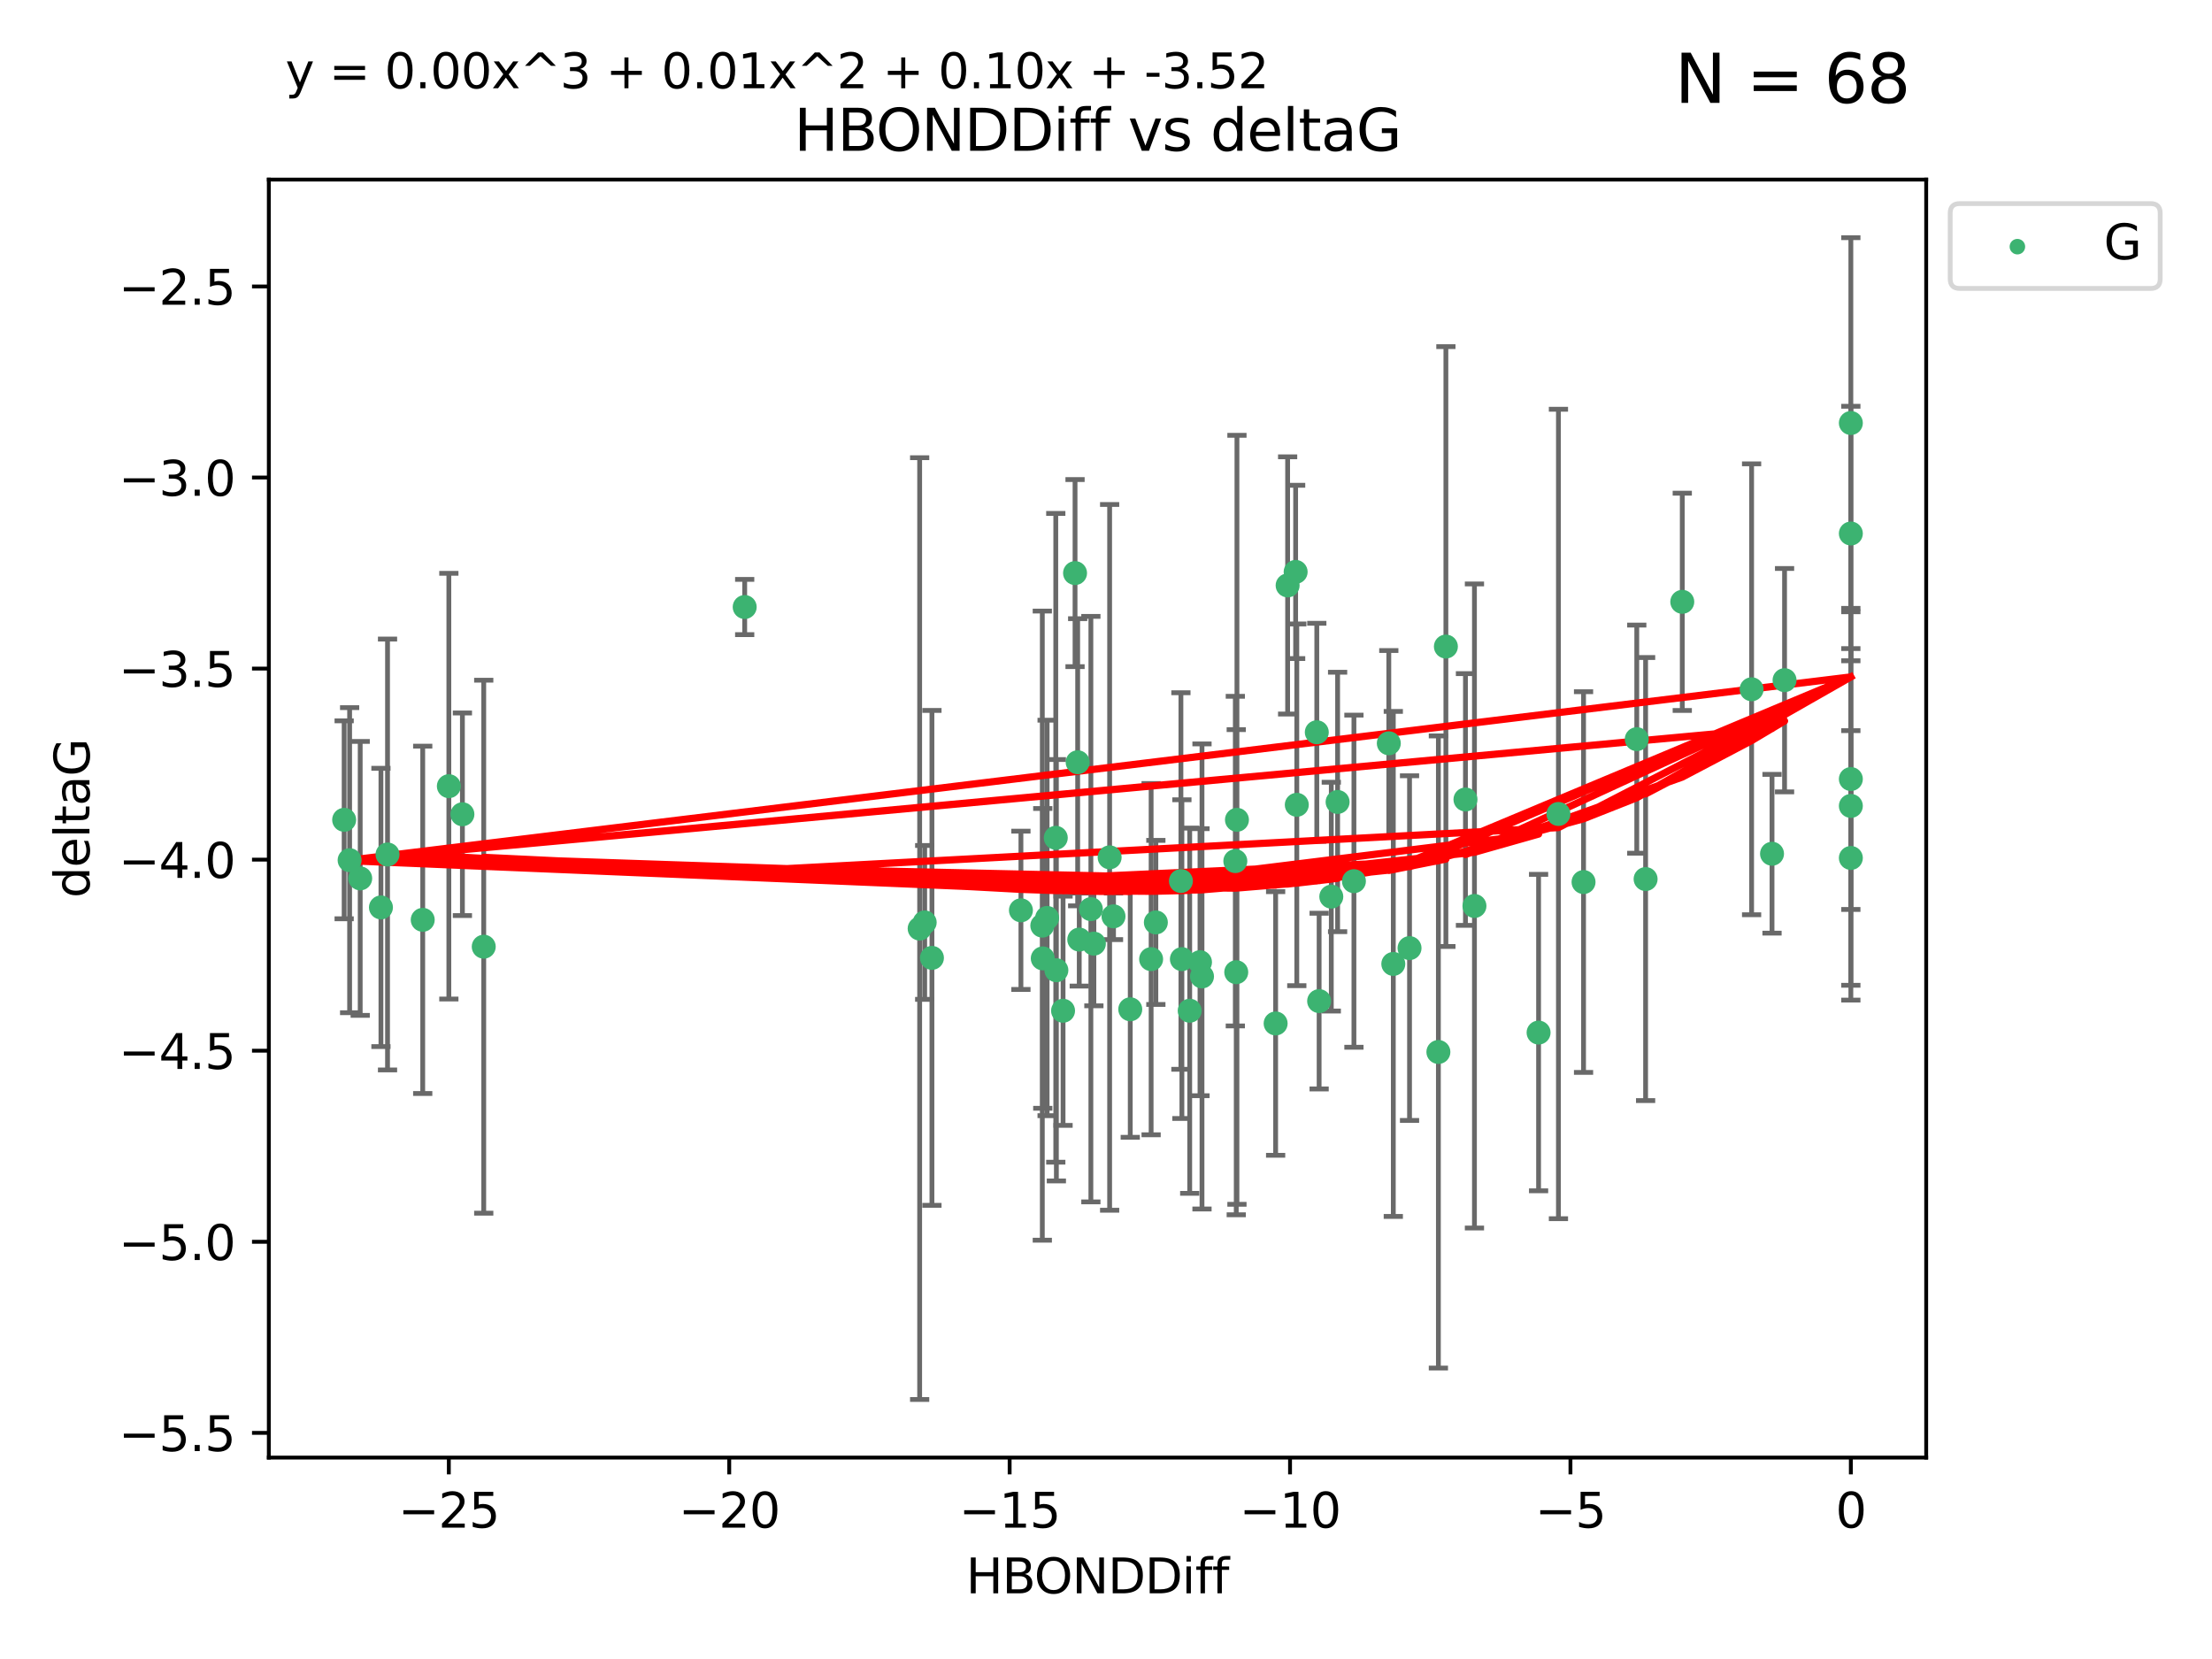 <?xml version="1.0" encoding="utf-8" standalone="no"?>
<!DOCTYPE svg PUBLIC "-//W3C//DTD SVG 1.1//EN"
  "http://www.w3.org/Graphics/SVG/1.1/DTD/svg11.dtd">
<svg xmlns:xlink="http://www.w3.org/1999/xlink" width="460.8pt" height="345.6pt" viewBox="0 0 460.8 345.6" xmlns="http://www.w3.org/2000/svg" version="1.1">
 <defs>
  <style type="text/css">*{stroke-linejoin: round; stroke-linecap: butt}</style>
 </defs>
 <g id="figure_1">
  <g id="patch_1">
   <path d="M 0 345.6 
L 460.8 345.6 
L 460.8 0 
L 0 0 
z
" style="fill: #ffffff"/>
  </g>
  <g id="axes_1">
   <g id="patch_2">
    <path d="M 56 303.64 
L 401.26 303.64 
L 401.26 37.411 
L 56 37.411 
z
" style="fill: #ffffff"/>
   </g>
   <g id="PathCollection_1">
    <defs>
     <path id="m2408b5f83a" d="M 0 1.118 
C 0.297 1.118 0.581 1 0.791 0.791 
C 1 0.581 1.118 0.297 1.118 0 
C 1.118 -0.297 1 -0.581 0.791 -0.791 
C 0.581 -1 0.297 -1.118 0 -1.118 
C -0.297 -1.118 -0.581 -1 -0.791 -0.791 
C -1 -0.581 -1.118 -0.297 -1.118 0 
C -1.118 0.297 -1 0.581 -0.791 0.791 
C -0.581 1 -0.297 1.118 0 1.118 
z
" style="stroke: #3cb371"/>
    </defs>
    <g clip-path="url(#p36ed107c97)">
     <use xlink:href="#m2408b5f83a" x="240.786" y="192.159" style="fill: #3cb371; stroke: #3cb371"/>
     <use xlink:href="#m2408b5f83a" x="247.838" y="210.553" style="fill: #3cb371; stroke: #3cb371"/>
     <use xlink:href="#m2408b5f83a" x="194.14" y="199.545" style="fill: #3cb371; stroke: #3cb371"/>
     <use xlink:href="#m2408b5f83a" x="257.34" y="179.384" style="fill: #3cb371; stroke: #3cb371"/>
     <use xlink:href="#m2408b5f83a" x="79.358" y="189.033" style="fill: #3cb371; stroke: #3cb371"/>
     <use xlink:href="#m2408b5f83a" x="218.132" y="191.223" style="fill: #3cb371; stroke: #3cb371"/>
     <use xlink:href="#m2408b5f83a" x="220.062" y="202.12" style="fill: #3cb371; stroke: #3cb371"/>
     <use xlink:href="#m2408b5f83a" x="192.63" y="192.158" style="fill: #3cb371; stroke: #3cb371"/>
     <use xlink:href="#m2408b5f83a" x="299.643" y="219.147" style="fill: #3cb371; stroke: #3cb371"/>
     <use xlink:href="#m2408b5f83a" x="274.799" y="208.547" style="fill: #3cb371; stroke: #3cb371"/>
     <use xlink:href="#m2408b5f83a" x="75.037" y="182.984" style="fill: #3cb371; stroke: #3cb371"/>
     <use xlink:href="#m2408b5f83a" x="235.453" y="210.252" style="fill: #3cb371; stroke: #3cb371"/>
     <use xlink:href="#m2408b5f83a" x="217.228" y="199.653" style="fill: #3cb371; stroke: #3cb371"/>
     <use xlink:href="#m2408b5f83a" x="265.738" y="213.205" style="fill: #3cb371; stroke: #3cb371"/>
     <use xlink:href="#m2408b5f83a" x="93.504" y="163.774" style="fill: #3cb371; stroke: #3cb371"/>
     <use xlink:href="#m2408b5f83a" x="96.328" y="169.626" style="fill: #3cb371; stroke: #3cb371"/>
     <use xlink:href="#m2408b5f83a" x="191.581" y="193.442" style="fill: #3cb371; stroke: #3cb371"/>
     <use xlink:href="#m2408b5f83a" x="212.677" y="189.633" style="fill: #3cb371; stroke: #3cb371"/>
     <use xlink:href="#m2408b5f83a" x="219.938" y="174.53" style="fill: #3cb371; stroke: #3cb371"/>
     <use xlink:href="#m2408b5f83a" x="239.8" y="199.806" style="fill: #3cb371; stroke: #3cb371"/>
     <use xlink:href="#m2408b5f83a" x="88.061" y="191.616" style="fill: #3cb371; stroke: #3cb371"/>
     <use xlink:href="#m2408b5f83a" x="257.533" y="202.527" style="fill: #3cb371; stroke: #3cb371"/>
     <use xlink:href="#m2408b5f83a" x="270.146" y="167.657" style="fill: #3cb371; stroke: #3cb371"/>
     <use xlink:href="#m2408b5f83a" x="246.21" y="199.802" style="fill: #3cb371; stroke: #3cb371"/>
     <use xlink:href="#m2408b5f83a" x="100.772" y="197.211" style="fill: #3cb371; stroke: #3cb371"/>
     <use xlink:href="#m2408b5f83a" x="246.006" y="183.533" style="fill: #3cb371; stroke: #3cb371"/>
     <use xlink:href="#m2408b5f83a" x="274.313" y="152.542" style="fill: #3cb371; stroke: #3cb371"/>
     <use xlink:href="#m2408b5f83a" x="217.132" y="192.825" style="fill: #3cb371; stroke: #3cb371"/>
     <use xlink:href="#m2408b5f83a" x="231.157" y="178.6" style="fill: #3cb371; stroke: #3cb371"/>
     <use xlink:href="#m2408b5f83a" x="227.876" y="196.578" style="fill: #3cb371; stroke: #3cb371"/>
     <use xlink:href="#m2408b5f83a" x="269.906" y="119.139" style="fill: #3cb371; stroke: #3cb371"/>
     <use xlink:href="#m2408b5f83a" x="277.333" y="186.787" style="fill: #3cb371; stroke: #3cb371"/>
     <use xlink:href="#m2408b5f83a" x="249.983" y="200.442" style="fill: #3cb371; stroke: #3cb371"/>
     <use xlink:href="#m2408b5f83a" x="290.251" y="200.804" style="fill: #3cb371; stroke: #3cb371"/>
     <use xlink:href="#m2408b5f83a" x="224.828" y="195.73" style="fill: #3cb371; stroke: #3cb371"/>
     <use xlink:href="#m2408b5f83a" x="282.048" y="183.566" style="fill: #3cb371; stroke: #3cb371"/>
     <use xlink:href="#m2408b5f83a" x="221.453" y="210.557" style="fill: #3cb371; stroke: #3cb371"/>
     <use xlink:href="#m2408b5f83a" x="278.648" y="167.064" style="fill: #3cb371; stroke: #3cb371"/>
     <use xlink:href="#m2408b5f83a" x="268.237" y="121.955" style="fill: #3cb371; stroke: #3cb371"/>
     <use xlink:href="#m2408b5f83a" x="223.952" y="119.385" style="fill: #3cb371; stroke: #3cb371"/>
     <use xlink:href="#m2408b5f83a" x="227.25" y="189.389" style="fill: #3cb371; stroke: #3cb371"/>
     <use xlink:href="#m2408b5f83a" x="250.398" y="203.412" style="fill: #3cb371; stroke: #3cb371"/>
     <use xlink:href="#m2408b5f83a" x="80.729" y="178.006" style="fill: #3cb371; stroke: #3cb371"/>
     <use xlink:href="#m2408b5f83a" x="231.965" y="190.891" style="fill: #3cb371; stroke: #3cb371"/>
     <use xlink:href="#m2408b5f83a" x="307.155" y="188.732" style="fill: #3cb371; stroke: #3cb371"/>
     <use xlink:href="#m2408b5f83a" x="320.515" y="215.104" style="fill: #3cb371; stroke: #3cb371"/>
     <use xlink:href="#m2408b5f83a" x="224.498" y="158.793" style="fill: #3cb371; stroke: #3cb371"/>
     <use xlink:href="#m2408b5f83a" x="71.694" y="170.784" style="fill: #3cb371; stroke: #3cb371"/>
     <use xlink:href="#m2408b5f83a" x="369.145" y="177.853" style="fill: #3cb371; stroke: #3cb371"/>
     <use xlink:href="#m2408b5f83a" x="72.833" y="179.192" style="fill: #3cb371; stroke: #3cb371"/>
     <use xlink:href="#m2408b5f83a" x="385.566" y="178.73" style="fill: #3cb371; stroke: #3cb371"/>
     <use xlink:href="#m2408b5f83a" x="289.314" y="154.842" style="fill: #3cb371; stroke: #3cb371"/>
     <use xlink:href="#m2408b5f83a" x="301.205" y="134.688" style="fill: #3cb371; stroke: #3cb371"/>
     <use xlink:href="#m2408b5f83a" x="257.679" y="170.782" style="fill: #3cb371; stroke: #3cb371"/>
     <use xlink:href="#m2408b5f83a" x="155.133" y="126.453" style="fill: #3cb371; stroke: #3cb371"/>
     <use xlink:href="#m2408b5f83a" x="324.651" y="169.564" style="fill: #3cb371; stroke: #3cb371"/>
     <use xlink:href="#m2408b5f83a" x="385.566" y="111.141" style="fill: #3cb371; stroke: #3cb371"/>
     <use xlink:href="#m2408b5f83a" x="305.283" y="166.548" style="fill: #3cb371; stroke: #3cb371"/>
     <use xlink:href="#m2408b5f83a" x="350.448" y="125.371" style="fill: #3cb371; stroke: #3cb371"/>
     <use xlink:href="#m2408b5f83a" x="364.891" y="143.588" style="fill: #3cb371; stroke: #3cb371"/>
     <use xlink:href="#m2408b5f83a" x="371.756" y="141.69" style="fill: #3cb371; stroke: #3cb371"/>
     <use xlink:href="#m2408b5f83a" x="342.81" y="183.123" style="fill: #3cb371; stroke: #3cb371"/>
     <use xlink:href="#m2408b5f83a" x="385.566" y="88.122" style="fill: #3cb371; stroke: #3cb371"/>
     <use xlink:href="#m2408b5f83a" x="385.566" y="167.89" style="fill: #3cb371; stroke: #3cb371"/>
     <use xlink:href="#m2408b5f83a" x="293.632" y="197.506" style="fill: #3cb371; stroke: #3cb371"/>
     <use xlink:href="#m2408b5f83a" x="329.882" y="183.749" style="fill: #3cb371; stroke: #3cb371"/>
     <use xlink:href="#m2408b5f83a" x="340.969" y="153.978" style="fill: #3cb371; stroke: #3cb371"/>
     <use xlink:href="#m2408b5f83a" x="385.566" y="162.287" style="fill: #3cb371; stroke: #3cb371"/>
    </g>
   </g>
   <g id="matplotlib.axis_1">
    <g id="xtick_1">
     <g id="line2d_1">
      <defs>
       <path id="m0febeb3b86" d="M 0 0 
L 0 3.5 
" style="stroke: #000000; stroke-width: 0.8"/>
      </defs>
      <g>
       <use xlink:href="#m0febeb3b86" x="93.498" y="303.64" style="stroke: #000000; stroke-width: 0.8"/>
      </g>
     </g>
     <g id="text_1">
      <!-- −25 -->
      <g transform="translate(82.946 318.238)scale(0.1 -0.1)">
       <defs>
        <path id="DejaVuSans-2212" d="M 678 2272 
L 4684 2272 
L 4684 1741 
L 678 1741 
L 678 2272 
z
" transform="scale(0.016)"/>
        <path id="DejaVuSans-32" d="M 1228 531 
L 3431 531 
L 3431 0 
L 469 0 
L 469 531 
Q 828 903 1448 1529 
Q 2069 2156 2228 2338 
Q 2531 2678 2651 2914 
Q 2772 3150 2772 3378 
Q 2772 3750 2511 3984 
Q 2250 4219 1831 4219 
Q 1534 4219 1204 4116 
Q 875 4013 500 3803 
L 500 4441 
Q 881 4594 1212 4672 
Q 1544 4750 1819 4750 
Q 2544 4750 2975 4387 
Q 3406 4025 3406 3419 
Q 3406 3131 3298 2873 
Q 3191 2616 2906 2266 
Q 2828 2175 2409 1742 
Q 1991 1309 1228 531 
z
" transform="scale(0.016)"/>
        <path id="DejaVuSans-35" d="M 691 4666 
L 3169 4666 
L 3169 4134 
L 1269 4134 
L 1269 2991 
Q 1406 3038 1543 3061 
Q 1681 3084 1819 3084 
Q 2600 3084 3056 2656 
Q 3513 2228 3513 1497 
Q 3513 744 3044 326 
Q 2575 -91 1722 -91 
Q 1428 -91 1123 -41 
Q 819 9 494 109 
L 494 744 
Q 775 591 1075 516 
Q 1375 441 1709 441 
Q 2250 441 2565 725 
Q 2881 1009 2881 1497 
Q 2881 1984 2565 2268 
Q 2250 2553 1709 2553 
Q 1456 2553 1204 2497 
Q 953 2441 691 2322 
L 691 4666 
z
" transform="scale(0.016)"/>
       </defs>
       <use xlink:href="#DejaVuSans-2212"/>
       <use xlink:href="#DejaVuSans-32" x="83.789"/>
       <use xlink:href="#DejaVuSans-35" x="147.412"/>
      </g>
     </g>
    </g>
    <g id="xtick_2">
     <g id="line2d_2">
      <g>
       <use xlink:href="#m0febeb3b86" x="151.912" y="303.64" style="stroke: #000000; stroke-width: 0.8"/>
      </g>
     </g>
     <g id="text_2">
      <!-- −20 -->
      <g transform="translate(141.36 318.238)scale(0.1 -0.1)">
       <defs>
        <path id="DejaVuSans-30" d="M 2034 4250 
Q 1547 4250 1301 3770 
Q 1056 3291 1056 2328 
Q 1056 1369 1301 889 
Q 1547 409 2034 409 
Q 2525 409 2770 889 
Q 3016 1369 3016 2328 
Q 3016 3291 2770 3770 
Q 2525 4250 2034 4250 
z
M 2034 4750 
Q 2819 4750 3233 4129 
Q 3647 3509 3647 2328 
Q 3647 1150 3233 529 
Q 2819 -91 2034 -91 
Q 1250 -91 836 529 
Q 422 1150 422 2328 
Q 422 3509 836 4129 
Q 1250 4750 2034 4750 
z
" transform="scale(0.016)"/>
       </defs>
       <use xlink:href="#DejaVuSans-2212"/>
       <use xlink:href="#DejaVuSans-32" x="83.789"/>
       <use xlink:href="#DejaVuSans-30" x="147.412"/>
      </g>
     </g>
    </g>
    <g id="xtick_3">
     <g id="line2d_3">
      <g>
       <use xlink:href="#m0febeb3b86" x="210.326" y="303.64" style="stroke: #000000; stroke-width: 0.8"/>
      </g>
     </g>
     <g id="text_3">
      <!-- −15 -->
      <g transform="translate(199.773 318.238)scale(0.1 -0.1)">
       <defs>
        <path id="DejaVuSans-31" d="M 794 531 
L 1825 531 
L 1825 4091 
L 703 3866 
L 703 4441 
L 1819 4666 
L 2450 4666 
L 2450 531 
L 3481 531 
L 3481 0 
L 794 0 
L 794 531 
z
" transform="scale(0.016)"/>
       </defs>
       <use xlink:href="#DejaVuSans-2212"/>
       <use xlink:href="#DejaVuSans-31" x="83.789"/>
       <use xlink:href="#DejaVuSans-35" x="147.412"/>
      </g>
     </g>
    </g>
    <g id="xtick_4">
     <g id="line2d_4">
      <g>
       <use xlink:href="#m0febeb3b86" x="268.739" y="303.64" style="stroke: #000000; stroke-width: 0.8"/>
      </g>
     </g>
     <g id="text_4">
      <!-- −10 -->
      <g transform="translate(258.187 318.238)scale(0.1 -0.1)">
       <use xlink:href="#DejaVuSans-2212"/>
       <use xlink:href="#DejaVuSans-31" x="83.789"/>
       <use xlink:href="#DejaVuSans-30" x="147.412"/>
      </g>
     </g>
    </g>
    <g id="xtick_5">
     <g id="line2d_5">
      <g>
       <use xlink:href="#m0febeb3b86" x="327.153" y="303.64" style="stroke: #000000; stroke-width: 0.8"/>
      </g>
     </g>
     <g id="text_5">
      <!-- −5 -->
      <g transform="translate(319.782 318.238)scale(0.1 -0.1)">
       <use xlink:href="#DejaVuSans-2212"/>
       <use xlink:href="#DejaVuSans-35" x="83.789"/>
      </g>
     </g>
    </g>
    <g id="xtick_6">
     <g id="line2d_6">
      <g>
       <use xlink:href="#m0febeb3b86" x="385.566" y="303.64" style="stroke: #000000; stroke-width: 0.8"/>
      </g>
     </g>
     <g id="text_6">
      <!-- 0 -->
      <g transform="translate(382.385 318.238)scale(0.1 -0.1)">
       <use xlink:href="#DejaVuSans-30"/>
      </g>
     </g>
    </g>
    <g id="text_7">
     <!-- HBONDDiff -->
     <g transform="translate(201.241 331.917)scale(0.1 -0.1)">
      <defs>
       <path id="DejaVuSans-48" d="M 628 4666 
L 1259 4666 
L 1259 2753 
L 3553 2753 
L 3553 4666 
L 4184 4666 
L 4184 0 
L 3553 0 
L 3553 2222 
L 1259 2222 
L 1259 0 
L 628 0 
L 628 4666 
z
" transform="scale(0.016)"/>
       <path id="DejaVuSans-42" d="M 1259 2228 
L 1259 519 
L 2272 519 
Q 2781 519 3026 730 
Q 3272 941 3272 1375 
Q 3272 1813 3026 2020 
Q 2781 2228 2272 2228 
L 1259 2228 
z
M 1259 4147 
L 1259 2741 
L 2194 2741 
Q 2656 2741 2882 2914 
Q 3109 3088 3109 3444 
Q 3109 3797 2882 3972 
Q 2656 4147 2194 4147 
L 1259 4147 
z
M 628 4666 
L 2241 4666 
Q 2963 4666 3353 4366 
Q 3744 4066 3744 3513 
Q 3744 3084 3544 2831 
Q 3344 2578 2956 2516 
Q 3422 2416 3680 2098 
Q 3938 1781 3938 1306 
Q 3938 681 3513 340 
Q 3088 0 2303 0 
L 628 0 
L 628 4666 
z
" transform="scale(0.016)"/>
       <path id="DejaVuSans-4f" d="M 2522 4238 
Q 1834 4238 1429 3725 
Q 1025 3213 1025 2328 
Q 1025 1447 1429 934 
Q 1834 422 2522 422 
Q 3209 422 3611 934 
Q 4013 1447 4013 2328 
Q 4013 3213 3611 3725 
Q 3209 4238 2522 4238 
z
M 2522 4750 
Q 3503 4750 4090 4092 
Q 4678 3434 4678 2328 
Q 4678 1225 4090 567 
Q 3503 -91 2522 -91 
Q 1538 -91 948 565 
Q 359 1222 359 2328 
Q 359 3434 948 4092 
Q 1538 4750 2522 4750 
z
" transform="scale(0.016)"/>
       <path id="DejaVuSans-4e" d="M 628 4666 
L 1478 4666 
L 3547 763 
L 3547 4666 
L 4159 4666 
L 4159 0 
L 3309 0 
L 1241 3903 
L 1241 0 
L 628 0 
L 628 4666 
z
" transform="scale(0.016)"/>
       <path id="DejaVuSans-44" d="M 1259 4147 
L 1259 519 
L 2022 519 
Q 2988 519 3436 956 
Q 3884 1394 3884 2338 
Q 3884 3275 3436 3711 
Q 2988 4147 2022 4147 
L 1259 4147 
z
M 628 4666 
L 1925 4666 
Q 3281 4666 3915 4102 
Q 4550 3538 4550 2338 
Q 4550 1131 3912 565 
Q 3275 0 1925 0 
L 628 0 
L 628 4666 
z
" transform="scale(0.016)"/>
       <path id="DejaVuSans-69" d="M 603 3500 
L 1178 3500 
L 1178 0 
L 603 0 
L 603 3500 
z
M 603 4863 
L 1178 4863 
L 1178 4134 
L 603 4134 
L 603 4863 
z
" transform="scale(0.016)"/>
       <path id="DejaVuSans-66" d="M 2375 4863 
L 2375 4384 
L 1825 4384 
Q 1516 4384 1395 4259 
Q 1275 4134 1275 3809 
L 1275 3500 
L 2222 3500 
L 2222 3053 
L 1275 3053 
L 1275 0 
L 697 0 
L 697 3053 
L 147 3053 
L 147 3500 
L 697 3500 
L 697 3744 
Q 697 4328 969 4595 
Q 1241 4863 1831 4863 
L 2375 4863 
z
" transform="scale(0.016)"/>
      </defs>
      <use xlink:href="#DejaVuSans-48"/>
      <use xlink:href="#DejaVuSans-42" x="75.195"/>
      <use xlink:href="#DejaVuSans-4f" x="142.049"/>
      <use xlink:href="#DejaVuSans-4e" x="220.76"/>
      <use xlink:href="#DejaVuSans-44" x="295.564"/>
      <use xlink:href="#DejaVuSans-44" x="372.566"/>
      <use xlink:href="#DejaVuSans-69" x="449.568"/>
      <use xlink:href="#DejaVuSans-66" x="477.352"/>
      <use xlink:href="#DejaVuSans-66" x="512.557"/>
     </g>
    </g>
   </g>
   <g id="matplotlib.axis_2">
    <g id="ytick_1">
     <g id="line2d_7">
      <defs>
       <path id="m094703d8c9" d="M 0 0 
L -3.5 0 
" style="stroke: #000000; stroke-width: 0.8"/>
      </defs>
      <g>
       <use xlink:href="#m094703d8c9" x="56" y="298.489" style="stroke: #000000; stroke-width: 0.8"/>
      </g>
     </g>
     <g id="text_8">
      <!-- −5.5 -->
      <g transform="translate(24.717 302.288)scale(0.1 -0.1)">
       <defs>
        <path id="DejaVuSans-2e" d="M 684 794 
L 1344 794 
L 1344 0 
L 684 0 
L 684 794 
z
" transform="scale(0.016)"/>
       </defs>
       <use xlink:href="#DejaVuSans-2212"/>
       <use xlink:href="#DejaVuSans-35" x="83.789"/>
       <use xlink:href="#DejaVuSans-2e" x="147.412"/>
       <use xlink:href="#DejaVuSans-35" x="179.199"/>
      </g>
     </g>
    </g>
    <g id="ytick_2">
     <g id="line2d_8">
      <g>
       <use xlink:href="#m094703d8c9" x="56" y="258.687" style="stroke: #000000; stroke-width: 0.8"/>
      </g>
     </g>
     <g id="text_9">
      <!-- −5.0 -->
      <g transform="translate(24.717 262.486)scale(0.1 -0.1)">
       <use xlink:href="#DejaVuSans-2212"/>
       <use xlink:href="#DejaVuSans-35" x="83.789"/>
       <use xlink:href="#DejaVuSans-2e" x="147.412"/>
       <use xlink:href="#DejaVuSans-30" x="179.199"/>
      </g>
     </g>
    </g>
    <g id="ytick_3">
     <g id="line2d_9">
      <g>
       <use xlink:href="#m094703d8c9" x="56" y="218.885" style="stroke: #000000; stroke-width: 0.8"/>
      </g>
     </g>
     <g id="text_10">
      <!-- −4.5 -->
      <g transform="translate(24.717 222.684)scale(0.1 -0.1)">
       <defs>
        <path id="DejaVuSans-34" d="M 2419 4116 
L 825 1625 
L 2419 1625 
L 2419 4116 
z
M 2253 4666 
L 3047 4666 
L 3047 1625 
L 3713 1625 
L 3713 1100 
L 3047 1100 
L 3047 0 
L 2419 0 
L 2419 1100 
L 313 1100 
L 313 1709 
L 2253 4666 
z
" transform="scale(0.016)"/>
       </defs>
       <use xlink:href="#DejaVuSans-2212"/>
       <use xlink:href="#DejaVuSans-34" x="83.789"/>
       <use xlink:href="#DejaVuSans-2e" x="147.412"/>
       <use xlink:href="#DejaVuSans-35" x="179.199"/>
      </g>
     </g>
    </g>
    <g id="ytick_4">
     <g id="line2d_10">
      <g>
       <use xlink:href="#m094703d8c9" x="56" y="179.083" style="stroke: #000000; stroke-width: 0.8"/>
      </g>
     </g>
     <g id="text_11">
      <!-- −4.0 -->
      <g transform="translate(24.717 182.882)scale(0.1 -0.1)">
       <use xlink:href="#DejaVuSans-2212"/>
       <use xlink:href="#DejaVuSans-34" x="83.789"/>
       <use xlink:href="#DejaVuSans-2e" x="147.412"/>
       <use xlink:href="#DejaVuSans-30" x="179.199"/>
      </g>
     </g>
    </g>
    <g id="ytick_5">
     <g id="line2d_11">
      <g>
       <use xlink:href="#m094703d8c9" x="56" y="139.281" style="stroke: #000000; stroke-width: 0.8"/>
      </g>
     </g>
     <g id="text_12">
      <!-- −3.5 -->
      <g transform="translate(24.717 143.08)scale(0.1 -0.1)">
       <defs>
        <path id="DejaVuSans-33" d="M 2597 2516 
Q 3050 2419 3304 2112 
Q 3559 1806 3559 1356 
Q 3559 666 3084 287 
Q 2609 -91 1734 -91 
Q 1441 -91 1130 -33 
Q 819 25 488 141 
L 488 750 
Q 750 597 1062 519 
Q 1375 441 1716 441 
Q 2309 441 2620 675 
Q 2931 909 2931 1356 
Q 2931 1769 2642 2001 
Q 2353 2234 1838 2234 
L 1294 2234 
L 1294 2753 
L 1863 2753 
Q 2328 2753 2575 2939 
Q 2822 3125 2822 3475 
Q 2822 3834 2567 4026 
Q 2313 4219 1838 4219 
Q 1578 4219 1281 4162 
Q 984 4106 628 3988 
L 628 4550 
Q 988 4650 1302 4700 
Q 1616 4750 1894 4750 
Q 2613 4750 3031 4423 
Q 3450 4097 3450 3541 
Q 3450 3153 3228 2886 
Q 3006 2619 2597 2516 
z
" transform="scale(0.016)"/>
       </defs>
       <use xlink:href="#DejaVuSans-2212"/>
       <use xlink:href="#DejaVuSans-33" x="83.789"/>
       <use xlink:href="#DejaVuSans-2e" x="147.412"/>
       <use xlink:href="#DejaVuSans-35" x="179.199"/>
      </g>
     </g>
    </g>
    <g id="ytick_6">
     <g id="line2d_12">
      <g>
       <use xlink:href="#m094703d8c9" x="56" y="99.479" style="stroke: #000000; stroke-width: 0.8"/>
      </g>
     </g>
     <g id="text_13">
      <!-- −3.0 -->
      <g transform="translate(24.717 103.278)scale(0.1 -0.1)">
       <use xlink:href="#DejaVuSans-2212"/>
       <use xlink:href="#DejaVuSans-33" x="83.789"/>
       <use xlink:href="#DejaVuSans-2e" x="147.412"/>
       <use xlink:href="#DejaVuSans-30" x="179.199"/>
      </g>
     </g>
    </g>
    <g id="ytick_7">
     <g id="line2d_13">
      <g>
       <use xlink:href="#m094703d8c9" x="56" y="59.677" style="stroke: #000000; stroke-width: 0.8"/>
      </g>
     </g>
     <g id="text_14">
      <!-- −2.5 -->
      <g transform="translate(24.717 63.476)scale(0.1 -0.1)">
       <use xlink:href="#DejaVuSans-2212"/>
       <use xlink:href="#DejaVuSans-32" x="83.789"/>
       <use xlink:href="#DejaVuSans-2e" x="147.412"/>
       <use xlink:href="#DejaVuSans-35" x="179.199"/>
      </g>
     </g>
    </g>
    <g id="text_15">
     <!-- deltaG -->
     <g transform="translate(18.637 187.064)rotate(-90)scale(0.1 -0.1)">
      <defs>
       <path id="DejaVuSans-64" d="M 2906 2969 
L 2906 4863 
L 3481 4863 
L 3481 0 
L 2906 0 
L 2906 525 
Q 2725 213 2448 61 
Q 2172 -91 1784 -91 
Q 1150 -91 751 415 
Q 353 922 353 1747 
Q 353 2572 751 3078 
Q 1150 3584 1784 3584 
Q 2172 3584 2448 3432 
Q 2725 3281 2906 2969 
z
M 947 1747 
Q 947 1113 1208 752 
Q 1469 391 1925 391 
Q 2381 391 2643 752 
Q 2906 1113 2906 1747 
Q 2906 2381 2643 2742 
Q 2381 3103 1925 3103 
Q 1469 3103 1208 2742 
Q 947 2381 947 1747 
z
" transform="scale(0.016)"/>
       <path id="DejaVuSans-65" d="M 3597 1894 
L 3597 1613 
L 953 1613 
Q 991 1019 1311 708 
Q 1631 397 2203 397 
Q 2534 397 2845 478 
Q 3156 559 3463 722 
L 3463 178 
Q 3153 47 2828 -22 
Q 2503 -91 2169 -91 
Q 1331 -91 842 396 
Q 353 884 353 1716 
Q 353 2575 817 3079 
Q 1281 3584 2069 3584 
Q 2775 3584 3186 3129 
Q 3597 2675 3597 1894 
z
M 3022 2063 
Q 3016 2534 2758 2815 
Q 2500 3097 2075 3097 
Q 1594 3097 1305 2825 
Q 1016 2553 972 2059 
L 3022 2063 
z
" transform="scale(0.016)"/>
       <path id="DejaVuSans-6c" d="M 603 4863 
L 1178 4863 
L 1178 0 
L 603 0 
L 603 4863 
z
" transform="scale(0.016)"/>
       <path id="DejaVuSans-74" d="M 1172 4494 
L 1172 3500 
L 2356 3500 
L 2356 3053 
L 1172 3053 
L 1172 1153 
Q 1172 725 1289 603 
Q 1406 481 1766 481 
L 2356 481 
L 2356 0 
L 1766 0 
Q 1100 0 847 248 
Q 594 497 594 1153 
L 594 3053 
L 172 3053 
L 172 3500 
L 594 3500 
L 594 4494 
L 1172 4494 
z
" transform="scale(0.016)"/>
       <path id="DejaVuSans-61" d="M 2194 1759 
Q 1497 1759 1228 1600 
Q 959 1441 959 1056 
Q 959 750 1161 570 
Q 1363 391 1709 391 
Q 2188 391 2477 730 
Q 2766 1069 2766 1631 
L 2766 1759 
L 2194 1759 
z
M 3341 1997 
L 3341 0 
L 2766 0 
L 2766 531 
Q 2569 213 2275 61 
Q 1981 -91 1556 -91 
Q 1019 -91 701 211 
Q 384 513 384 1019 
Q 384 1609 779 1909 
Q 1175 2209 1959 2209 
L 2766 2209 
L 2766 2266 
Q 2766 2663 2505 2880 
Q 2244 3097 1772 3097 
Q 1472 3097 1187 3025 
Q 903 2953 641 2809 
L 641 3341 
Q 956 3463 1253 3523 
Q 1550 3584 1831 3584 
Q 2591 3584 2966 3190 
Q 3341 2797 3341 1997 
z
" transform="scale(0.016)"/>
       <path id="DejaVuSans-47" d="M 3809 666 
L 3809 1919 
L 2778 1919 
L 2778 2438 
L 4434 2438 
L 4434 434 
Q 4069 175 3628 42 
Q 3188 -91 2688 -91 
Q 1594 -91 976 548 
Q 359 1188 359 2328 
Q 359 3472 976 4111 
Q 1594 4750 2688 4750 
Q 3144 4750 3555 4637 
Q 3966 4525 4313 4306 
L 4313 3634 
Q 3963 3931 3569 4081 
Q 3175 4231 2741 4231 
Q 1884 4231 1454 3753 
Q 1025 3275 1025 2328 
Q 1025 1384 1454 906 
Q 1884 428 2741 428 
Q 3075 428 3337 486 
Q 3600 544 3809 666 
z
" transform="scale(0.016)"/>
      </defs>
      <use xlink:href="#DejaVuSans-64"/>
      <use xlink:href="#DejaVuSans-65" x="63.477"/>
      <use xlink:href="#DejaVuSans-6c" x="125"/>
      <use xlink:href="#DejaVuSans-74" x="152.783"/>
      <use xlink:href="#DejaVuSans-61" x="191.992"/>
      <use xlink:href="#DejaVuSans-47" x="253.271"/>
     </g>
    </g>
   </g>
   <g id="LineCollection_1">
    <path d="M 240.786 209.249 
L 240.786 175.069 
" clip-path="url(#p36ed107c97)" style="fill: none; stroke: #696969"/>
    <path d="M 247.838 248.595 
L 247.838 172.51 
" clip-path="url(#p36ed107c97)" style="fill: none; stroke: #696969"/>
    <path d="M 194.14 251.094 
L 194.14 147.995 
" clip-path="url(#p36ed107c97)" style="fill: none; stroke: #696969"/>
    <path d="M 257.34 213.716 
L 257.34 145.052 
" clip-path="url(#p36ed107c97)" style="fill: none; stroke: #696969"/>
    <path d="M 79.358 218.016 
L 79.358 160.05 
" clip-path="url(#p36ed107c97)" style="fill: none; stroke: #696969"/>
    <path d="M 218.132 232.414 
L 218.132 150.032 
" clip-path="url(#p36ed107c97)" style="fill: none; stroke: #696969"/>
    <path d="M 220.062 246.015 
L 220.062 158.225 
" clip-path="url(#p36ed107c97)" style="fill: none; stroke: #696969"/>
    <path d="M 192.63 208.183 
L 192.63 176.133 
" clip-path="url(#p36ed107c97)" style="fill: none; stroke: #696969"/>
    <path d="M 299.643 284.99 
L 299.643 153.304 
" clip-path="url(#p36ed107c97)" style="fill: none; stroke: #696969"/>
    <path d="M 274.799 226.85 
L 274.799 190.244 
" clip-path="url(#p36ed107c97)" style="fill: none; stroke: #696969"/>
    <path d="M 75.037 211.516 
L 75.037 154.453 
" clip-path="url(#p36ed107c97)" style="fill: none; stroke: #696969"/>
    <path d="M 235.453 236.921 
L 235.453 183.583 
" clip-path="url(#p36ed107c97)" style="fill: none; stroke: #696969"/>
    <path d="M 217.228 230.877 
L 217.228 168.429 
" clip-path="url(#p36ed107c97)" style="fill: none; stroke: #696969"/>
    <path d="M 265.738 240.666 
L 265.738 185.744 
" clip-path="url(#p36ed107c97)" style="fill: none; stroke: #696969"/>
    <path d="M 93.504 208.112 
L 93.504 119.436 
" clip-path="url(#p36ed107c97)" style="fill: none; stroke: #696969"/>
    <path d="M 96.328 190.729 
L 96.328 148.523 
" clip-path="url(#p36ed107c97)" style="fill: none; stroke: #696969"/>
    <path d="M 191.581 291.539 
L 191.581 95.345 
" clip-path="url(#p36ed107c97)" style="fill: none; stroke: #696969"/>
    <path d="M 212.677 206.121 
L 212.677 173.144 
" clip-path="url(#p36ed107c97)" style="fill: none; stroke: #696969"/>
    <path d="M 219.938 242.103 
L 219.938 106.957 
" clip-path="url(#p36ed107c97)" style="fill: none; stroke: #696969"/>
    <path d="M 239.8 236.395 
L 239.8 163.218 
" clip-path="url(#p36ed107c97)" style="fill: none; stroke: #696969"/>
    <path d="M 88.061 227.795 
L 88.061 155.437 
" clip-path="url(#p36ed107c97)" style="fill: none; stroke: #696969"/>
    <path d="M 257.533 253.058 
L 257.533 151.995 
" clip-path="url(#p36ed107c97)" style="fill: none; stroke: #696969"/>
    <path d="M 270.146 205.331 
L 270.146 129.983 
" clip-path="url(#p36ed107c97)" style="fill: none; stroke: #696969"/>
    <path d="M 246.21 233.001 
L 246.21 166.604 
" clip-path="url(#p36ed107c97)" style="fill: none; stroke: #696969"/>
    <path d="M 100.772 252.726 
L 100.772 141.697 
" clip-path="url(#p36ed107c97)" style="fill: none; stroke: #696969"/>
    <path d="M 246.006 222.754 
L 246.006 144.312 
" clip-path="url(#p36ed107c97)" style="fill: none; stroke: #696969"/>
    <path d="M 274.313 175.243 
L 274.313 129.84 
" clip-path="url(#p36ed107c97)" style="fill: none; stroke: #696969"/>
    <path d="M 217.132 258.354 
L 217.132 127.297 
" clip-path="url(#p36ed107c97)" style="fill: none; stroke: #696969"/>
    <path d="M 231.157 252.111 
L 231.157 105.089 
" clip-path="url(#p36ed107c97)" style="fill: none; stroke: #696969"/>
    <path d="M 227.876 209.525 
L 227.876 183.632 
" clip-path="url(#p36ed107c97)" style="fill: none; stroke: #696969"/>
    <path d="M 269.906 137.186 
L 269.906 101.093 
" clip-path="url(#p36ed107c97)" style="fill: none; stroke: #696969"/>
    <path d="M 277.333 210.618 
L 277.333 162.957 
" clip-path="url(#p36ed107c97)" style="fill: none; stroke: #696969"/>
    <path d="M 249.983 228.257 
L 249.983 172.628 
" clip-path="url(#p36ed107c97)" style="fill: none; stroke: #696969"/>
    <path d="M 290.251 253.405 
L 290.251 148.203 
" clip-path="url(#p36ed107c97)" style="fill: none; stroke: #696969"/>
    <path d="M 224.828 205.42 
L 224.828 186.04 
" clip-path="url(#p36ed107c97)" style="fill: none; stroke: #696969"/>
    <path d="M 282.048 218.163 
L 282.048 148.97 
" clip-path="url(#p36ed107c97)" style="fill: none; stroke: #696969"/>
    <path d="M 221.453 234.433 
L 221.453 186.681 
" clip-path="url(#p36ed107c97)" style="fill: none; stroke: #696969"/>
    <path d="M 278.648 194.086 
L 278.648 140.042 
" clip-path="url(#p36ed107c97)" style="fill: none; stroke: #696969"/>
    <path d="M 268.237 148.747 
L 268.237 95.163 
" clip-path="url(#p36ed107c97)" style="fill: none; stroke: #696969"/>
    <path d="M 223.952 138.87 
L 223.952 99.9 
" clip-path="url(#p36ed107c97)" style="fill: none; stroke: #696969"/>
    <path d="M 227.25 250.373 
L 227.25 128.405 
" clip-path="url(#p36ed107c97)" style="fill: none; stroke: #696969"/>
    <path d="M 250.398 251.854 
L 250.398 154.969 
" clip-path="url(#p36ed107c97)" style="fill: none; stroke: #696969"/>
    <path d="M 80.729 222.886 
L 80.729 133.127 
" clip-path="url(#p36ed107c97)" style="fill: none; stroke: #696969"/>
    <path d="M 231.965 195.734 
L 231.965 186.049 
" clip-path="url(#p36ed107c97)" style="fill: none; stroke: #696969"/>
    <path d="M 307.155 255.82 
L 307.155 121.644 
" clip-path="url(#p36ed107c97)" style="fill: none; stroke: #696969"/>
    <path d="M 320.515 248.065 
L 320.515 182.144 
" clip-path="url(#p36ed107c97)" style="fill: none; stroke: #696969"/>
    <path d="M 224.498 188.702 
L 224.498 128.884 
" clip-path="url(#p36ed107c97)" style="fill: none; stroke: #696969"/>
    <path d="M 71.694 191.4 
L 71.694 150.168 
" clip-path="url(#p36ed107c97)" style="fill: none; stroke: #696969"/>
    <path d="M 369.145 194.387 
L 369.145 161.318 
" clip-path="url(#p36ed107c97)" style="fill: none; stroke: #696969"/>
    <path d="M 72.833 210.969 
L 72.833 147.416 
" clip-path="url(#p36ed107c97)" style="fill: none; stroke: #696969"/>
    <path d="M 385.566 205.254 
L 385.566 152.207 
" clip-path="url(#p36ed107c97)" style="fill: none; stroke: #696969"/>
    <path d="M 289.314 174.162 
L 289.314 135.521 
" clip-path="url(#p36ed107c97)" style="fill: none; stroke: #696969"/>
    <path d="M 301.205 197.163 
L 301.205 72.213 
" clip-path="url(#p36ed107c97)" style="fill: none; stroke: #696969"/>
    <path d="M 257.679 250.879 
L 257.679 90.684 
" clip-path="url(#p36ed107c97)" style="fill: none; stroke: #696969"/>
    <path d="M 155.133 132.205 
L 155.133 120.7 
" clip-path="url(#p36ed107c97)" style="fill: none; stroke: #696969"/>
    <path d="M 324.651 253.876 
L 324.651 85.252 
" clip-path="url(#p36ed107c97)" style="fill: none; stroke: #696969"/>
    <path d="M 385.566 137.651 
L 385.566 84.632 
" clip-path="url(#p36ed107c97)" style="fill: none; stroke: #696969"/>
    <path d="M 305.283 192.768 
L 305.283 140.328 
" clip-path="url(#p36ed107c97)" style="fill: none; stroke: #696969"/>
    <path d="M 350.448 148.004 
L 350.448 102.738 
" clip-path="url(#p36ed107c97)" style="fill: none; stroke: #696969"/>
    <path d="M 364.891 190.554 
L 364.891 96.623 
" clip-path="url(#p36ed107c97)" style="fill: none; stroke: #696969"/>
    <path d="M 371.756 164.957 
L 371.756 118.424 
" clip-path="url(#p36ed107c97)" style="fill: none; stroke: #696969"/>
    <path d="M 342.81 229.27 
L 342.81 136.975 
" clip-path="url(#p36ed107c97)" style="fill: none; stroke: #696969"/>
    <path d="M 385.566 126.731 
L 385.566 49.513 
" clip-path="url(#p36ed107c97)" style="fill: none; stroke: #696969"/>
    <path d="M 385.566 208.336 
L 385.566 127.443 
" clip-path="url(#p36ed107c97)" style="fill: none; stroke: #696969"/>
    <path d="M 293.632 233.409 
L 293.632 161.603 
" clip-path="url(#p36ed107c97)" style="fill: none; stroke: #696969"/>
    <path d="M 329.882 223.401 
L 329.882 144.097 
" clip-path="url(#p36ed107c97)" style="fill: none; stroke: #696969"/>
    <path d="M 340.969 177.739 
L 340.969 130.217 
" clip-path="url(#p36ed107c97)" style="fill: none; stroke: #696969"/>
    <path d="M 385.566 189.456 
L 385.566 135.117 
" clip-path="url(#p36ed107c97)" style="fill: none; stroke: #696969"/>
   </g>
   <g id="line2d_14">
    <defs>
     <path id="m89cc460911" d="M 2 0 
L -2 -0 
" style="stroke: #696969"/>
    </defs>
    <g clip-path="url(#p36ed107c97)">
     <use xlink:href="#m89cc460911" x="240.786" y="209.249" style="fill: #696969; stroke: #696969"/>
     <use xlink:href="#m89cc460911" x="247.838" y="248.595" style="fill: #696969; stroke: #696969"/>
     <use xlink:href="#m89cc460911" x="194.14" y="251.094" style="fill: #696969; stroke: #696969"/>
     <use xlink:href="#m89cc460911" x="257.34" y="213.716" style="fill: #696969; stroke: #696969"/>
     <use xlink:href="#m89cc460911" x="79.358" y="218.016" style="fill: #696969; stroke: #696969"/>
     <use xlink:href="#m89cc460911" x="218.132" y="232.414" style="fill: #696969; stroke: #696969"/>
     <use xlink:href="#m89cc460911" x="220.062" y="246.015" style="fill: #696969; stroke: #696969"/>
     <use xlink:href="#m89cc460911" x="192.63" y="208.183" style="fill: #696969; stroke: #696969"/>
     <use xlink:href="#m89cc460911" x="299.643" y="284.99" style="fill: #696969; stroke: #696969"/>
     <use xlink:href="#m89cc460911" x="274.799" y="226.85" style="fill: #696969; stroke: #696969"/>
     <use xlink:href="#m89cc460911" x="75.037" y="211.516" style="fill: #696969; stroke: #696969"/>
     <use xlink:href="#m89cc460911" x="235.453" y="236.921" style="fill: #696969; stroke: #696969"/>
     <use xlink:href="#m89cc460911" x="217.228" y="230.877" style="fill: #696969; stroke: #696969"/>
     <use xlink:href="#m89cc460911" x="265.738" y="240.666" style="fill: #696969; stroke: #696969"/>
     <use xlink:href="#m89cc460911" x="93.504" y="208.112" style="fill: #696969; stroke: #696969"/>
     <use xlink:href="#m89cc460911" x="96.328" y="190.729" style="fill: #696969; stroke: #696969"/>
     <use xlink:href="#m89cc460911" x="191.581" y="291.539" style="fill: #696969; stroke: #696969"/>
     <use xlink:href="#m89cc460911" x="212.677" y="206.121" style="fill: #696969; stroke: #696969"/>
     <use xlink:href="#m89cc460911" x="219.938" y="242.103" style="fill: #696969; stroke: #696969"/>
     <use xlink:href="#m89cc460911" x="239.8" y="236.395" style="fill: #696969; stroke: #696969"/>
     <use xlink:href="#m89cc460911" x="88.061" y="227.795" style="fill: #696969; stroke: #696969"/>
     <use xlink:href="#m89cc460911" x="257.533" y="253.058" style="fill: #696969; stroke: #696969"/>
     <use xlink:href="#m89cc460911" x="270.146" y="205.331" style="fill: #696969; stroke: #696969"/>
     <use xlink:href="#m89cc460911" x="246.21" y="233.001" style="fill: #696969; stroke: #696969"/>
     <use xlink:href="#m89cc460911" x="100.772" y="252.726" style="fill: #696969; stroke: #696969"/>
     <use xlink:href="#m89cc460911" x="246.006" y="222.754" style="fill: #696969; stroke: #696969"/>
     <use xlink:href="#m89cc460911" x="274.313" y="175.243" style="fill: #696969; stroke: #696969"/>
     <use xlink:href="#m89cc460911" x="217.132" y="258.354" style="fill: #696969; stroke: #696969"/>
     <use xlink:href="#m89cc460911" x="231.157" y="252.111" style="fill: #696969; stroke: #696969"/>
     <use xlink:href="#m89cc460911" x="227.876" y="209.525" style="fill: #696969; stroke: #696969"/>
     <use xlink:href="#m89cc460911" x="269.906" y="137.186" style="fill: #696969; stroke: #696969"/>
     <use xlink:href="#m89cc460911" x="277.333" y="210.618" style="fill: #696969; stroke: #696969"/>
     <use xlink:href="#m89cc460911" x="249.983" y="228.257" style="fill: #696969; stroke: #696969"/>
     <use xlink:href="#m89cc460911" x="290.251" y="253.405" style="fill: #696969; stroke: #696969"/>
     <use xlink:href="#m89cc460911" x="224.828" y="205.42" style="fill: #696969; stroke: #696969"/>
     <use xlink:href="#m89cc460911" x="282.048" y="218.163" style="fill: #696969; stroke: #696969"/>
     <use xlink:href="#m89cc460911" x="221.453" y="234.433" style="fill: #696969; stroke: #696969"/>
     <use xlink:href="#m89cc460911" x="278.648" y="194.086" style="fill: #696969; stroke: #696969"/>
     <use xlink:href="#m89cc460911" x="268.237" y="148.747" style="fill: #696969; stroke: #696969"/>
     <use xlink:href="#m89cc460911" x="223.952" y="138.87" style="fill: #696969; stroke: #696969"/>
     <use xlink:href="#m89cc460911" x="227.25" y="250.373" style="fill: #696969; stroke: #696969"/>
     <use xlink:href="#m89cc460911" x="250.398" y="251.854" style="fill: #696969; stroke: #696969"/>
     <use xlink:href="#m89cc460911" x="80.729" y="222.886" style="fill: #696969; stroke: #696969"/>
     <use xlink:href="#m89cc460911" x="231.965" y="195.734" style="fill: #696969; stroke: #696969"/>
     <use xlink:href="#m89cc460911" x="307.155" y="255.82" style="fill: #696969; stroke: #696969"/>
     <use xlink:href="#m89cc460911" x="320.515" y="248.065" style="fill: #696969; stroke: #696969"/>
     <use xlink:href="#m89cc460911" x="224.498" y="188.702" style="fill: #696969; stroke: #696969"/>
     <use xlink:href="#m89cc460911" x="71.694" y="191.4" style="fill: #696969; stroke: #696969"/>
     <use xlink:href="#m89cc460911" x="369.145" y="194.387" style="fill: #696969; stroke: #696969"/>
     <use xlink:href="#m89cc460911" x="72.833" y="210.969" style="fill: #696969; stroke: #696969"/>
     <use xlink:href="#m89cc460911" x="385.566" y="205.254" style="fill: #696969; stroke: #696969"/>
     <use xlink:href="#m89cc460911" x="289.314" y="174.162" style="fill: #696969; stroke: #696969"/>
     <use xlink:href="#m89cc460911" x="301.205" y="197.163" style="fill: #696969; stroke: #696969"/>
     <use xlink:href="#m89cc460911" x="257.679" y="250.879" style="fill: #696969; stroke: #696969"/>
     <use xlink:href="#m89cc460911" x="155.133" y="132.205" style="fill: #696969; stroke: #696969"/>
     <use xlink:href="#m89cc460911" x="324.651" y="253.876" style="fill: #696969; stroke: #696969"/>
     <use xlink:href="#m89cc460911" x="385.566" y="137.651" style="fill: #696969; stroke: #696969"/>
     <use xlink:href="#m89cc460911" x="305.283" y="192.768" style="fill: #696969; stroke: #696969"/>
     <use xlink:href="#m89cc460911" x="350.448" y="148.004" style="fill: #696969; stroke: #696969"/>
     <use xlink:href="#m89cc460911" x="364.891" y="190.554" style="fill: #696969; stroke: #696969"/>
     <use xlink:href="#m89cc460911" x="371.756" y="164.957" style="fill: #696969; stroke: #696969"/>
     <use xlink:href="#m89cc460911" x="342.81" y="229.27" style="fill: #696969; stroke: #696969"/>
     <use xlink:href="#m89cc460911" x="385.566" y="126.731" style="fill: #696969; stroke: #696969"/>
     <use xlink:href="#m89cc460911" x="385.566" y="208.336" style="fill: #696969; stroke: #696969"/>
     <use xlink:href="#m89cc460911" x="293.632" y="233.409" style="fill: #696969; stroke: #696969"/>
     <use xlink:href="#m89cc460911" x="329.882" y="223.401" style="fill: #696969; stroke: #696969"/>
     <use xlink:href="#m89cc460911" x="340.969" y="177.739" style="fill: #696969; stroke: #696969"/>
     <use xlink:href="#m89cc460911" x="385.566" y="189.456" style="fill: #696969; stroke: #696969"/>
    </g>
   </g>
   <g id="line2d_15">
    <g clip-path="url(#p36ed107c97)">
     <use xlink:href="#m89cc460911" x="240.786" y="175.069" style="fill: #696969; stroke: #696969"/>
     <use xlink:href="#m89cc460911" x="247.838" y="172.51" style="fill: #696969; stroke: #696969"/>
     <use xlink:href="#m89cc460911" x="194.14" y="147.995" style="fill: #696969; stroke: #696969"/>
     <use xlink:href="#m89cc460911" x="257.34" y="145.052" style="fill: #696969; stroke: #696969"/>
     <use xlink:href="#m89cc460911" x="79.358" y="160.05" style="fill: #696969; stroke: #696969"/>
     <use xlink:href="#m89cc460911" x="218.132" y="150.032" style="fill: #696969; stroke: #696969"/>
     <use xlink:href="#m89cc460911" x="220.062" y="158.225" style="fill: #696969; stroke: #696969"/>
     <use xlink:href="#m89cc460911" x="192.63" y="176.133" style="fill: #696969; stroke: #696969"/>
     <use xlink:href="#m89cc460911" x="299.643" y="153.304" style="fill: #696969; stroke: #696969"/>
     <use xlink:href="#m89cc460911" x="274.799" y="190.244" style="fill: #696969; stroke: #696969"/>
     <use xlink:href="#m89cc460911" x="75.037" y="154.453" style="fill: #696969; stroke: #696969"/>
     <use xlink:href="#m89cc460911" x="235.453" y="183.583" style="fill: #696969; stroke: #696969"/>
     <use xlink:href="#m89cc460911" x="217.228" y="168.429" style="fill: #696969; stroke: #696969"/>
     <use xlink:href="#m89cc460911" x="265.738" y="185.744" style="fill: #696969; stroke: #696969"/>
     <use xlink:href="#m89cc460911" x="93.504" y="119.436" style="fill: #696969; stroke: #696969"/>
     <use xlink:href="#m89cc460911" x="96.328" y="148.523" style="fill: #696969; stroke: #696969"/>
     <use xlink:href="#m89cc460911" x="191.581" y="95.345" style="fill: #696969; stroke: #696969"/>
     <use xlink:href="#m89cc460911" x="212.677" y="173.144" style="fill: #696969; stroke: #696969"/>
     <use xlink:href="#m89cc460911" x="219.938" y="106.957" style="fill: #696969; stroke: #696969"/>
     <use xlink:href="#m89cc460911" x="239.8" y="163.218" style="fill: #696969; stroke: #696969"/>
     <use xlink:href="#m89cc460911" x="88.061" y="155.437" style="fill: #696969; stroke: #696969"/>
     <use xlink:href="#m89cc460911" x="257.533" y="151.995" style="fill: #696969; stroke: #696969"/>
     <use xlink:href="#m89cc460911" x="270.146" y="129.983" style="fill: #696969; stroke: #696969"/>
     <use xlink:href="#m89cc460911" x="246.21" y="166.604" style="fill: #696969; stroke: #696969"/>
     <use xlink:href="#m89cc460911" x="100.772" y="141.697" style="fill: #696969; stroke: #696969"/>
     <use xlink:href="#m89cc460911" x="246.006" y="144.312" style="fill: #696969; stroke: #696969"/>
     <use xlink:href="#m89cc460911" x="274.313" y="129.84" style="fill: #696969; stroke: #696969"/>
     <use xlink:href="#m89cc460911" x="217.132" y="127.297" style="fill: #696969; stroke: #696969"/>
     <use xlink:href="#m89cc460911" x="231.157" y="105.089" style="fill: #696969; stroke: #696969"/>
     <use xlink:href="#m89cc460911" x="227.876" y="183.632" style="fill: #696969; stroke: #696969"/>
     <use xlink:href="#m89cc460911" x="269.906" y="101.093" style="fill: #696969; stroke: #696969"/>
     <use xlink:href="#m89cc460911" x="277.333" y="162.957" style="fill: #696969; stroke: #696969"/>
     <use xlink:href="#m89cc460911" x="249.983" y="172.628" style="fill: #696969; stroke: #696969"/>
     <use xlink:href="#m89cc460911" x="290.251" y="148.203" style="fill: #696969; stroke: #696969"/>
     <use xlink:href="#m89cc460911" x="224.828" y="186.04" style="fill: #696969; stroke: #696969"/>
     <use xlink:href="#m89cc460911" x="282.048" y="148.97" style="fill: #696969; stroke: #696969"/>
     <use xlink:href="#m89cc460911" x="221.453" y="186.681" style="fill: #696969; stroke: #696969"/>
     <use xlink:href="#m89cc460911" x="278.648" y="140.042" style="fill: #696969; stroke: #696969"/>
     <use xlink:href="#m89cc460911" x="268.237" y="95.163" style="fill: #696969; stroke: #696969"/>
     <use xlink:href="#m89cc460911" x="223.952" y="99.9" style="fill: #696969; stroke: #696969"/>
     <use xlink:href="#m89cc460911" x="227.25" y="128.405" style="fill: #696969; stroke: #696969"/>
     <use xlink:href="#m89cc460911" x="250.398" y="154.969" style="fill: #696969; stroke: #696969"/>
     <use xlink:href="#m89cc460911" x="80.729" y="133.127" style="fill: #696969; stroke: #696969"/>
     <use xlink:href="#m89cc460911" x="231.965" y="186.049" style="fill: #696969; stroke: #696969"/>
     <use xlink:href="#m89cc460911" x="307.155" y="121.644" style="fill: #696969; stroke: #696969"/>
     <use xlink:href="#m89cc460911" x="320.515" y="182.144" style="fill: #696969; stroke: #696969"/>
     <use xlink:href="#m89cc460911" x="224.498" y="128.884" style="fill: #696969; stroke: #696969"/>
     <use xlink:href="#m89cc460911" x="71.694" y="150.168" style="fill: #696969; stroke: #696969"/>
     <use xlink:href="#m89cc460911" x="369.145" y="161.318" style="fill: #696969; stroke: #696969"/>
     <use xlink:href="#m89cc460911" x="72.833" y="147.416" style="fill: #696969; stroke: #696969"/>
     <use xlink:href="#m89cc460911" x="385.566" y="152.207" style="fill: #696969; stroke: #696969"/>
     <use xlink:href="#m89cc460911" x="289.314" y="135.521" style="fill: #696969; stroke: #696969"/>
     <use xlink:href="#m89cc460911" x="301.205" y="72.213" style="fill: #696969; stroke: #696969"/>
     <use xlink:href="#m89cc460911" x="257.679" y="90.684" style="fill: #696969; stroke: #696969"/>
     <use xlink:href="#m89cc460911" x="155.133" y="120.7" style="fill: #696969; stroke: #696969"/>
     <use xlink:href="#m89cc460911" x="324.651" y="85.252" style="fill: #696969; stroke: #696969"/>
     <use xlink:href="#m89cc460911" x="385.566" y="84.632" style="fill: #696969; stroke: #696969"/>
     <use xlink:href="#m89cc460911" x="305.283" y="140.328" style="fill: #696969; stroke: #696969"/>
     <use xlink:href="#m89cc460911" x="350.448" y="102.738" style="fill: #696969; stroke: #696969"/>
     <use xlink:href="#m89cc460911" x="364.891" y="96.623" style="fill: #696969; stroke: #696969"/>
     <use xlink:href="#m89cc460911" x="371.756" y="118.424" style="fill: #696969; stroke: #696969"/>
     <use xlink:href="#m89cc460911" x="342.81" y="136.975" style="fill: #696969; stroke: #696969"/>
     <use xlink:href="#m89cc460911" x="385.566" y="49.513" style="fill: #696969; stroke: #696969"/>
     <use xlink:href="#m89cc460911" x="385.566" y="127.443" style="fill: #696969; stroke: #696969"/>
     <use xlink:href="#m89cc460911" x="293.632" y="161.603" style="fill: #696969; stroke: #696969"/>
     <use xlink:href="#m89cc460911" x="329.882" y="144.097" style="fill: #696969; stroke: #696969"/>
     <use xlink:href="#m89cc460911" x="340.969" y="130.217" style="fill: #696969; stroke: #696969"/>
     <use xlink:href="#m89cc460911" x="385.566" y="135.117" style="fill: #696969; stroke: #696969"/>
    </g>
   </g>
   <g id="line2d_16">
    <path d="M 240.786 185.659 
L 247.838 185.479 
L 194.14 184.297 
L 257.34 185.021 
L 79.358 178.87 
L 218.132 185.465 
L 220.062 185.522 
L 192.63 184.2 
L 299.643 179.305 
L 274.799 183.453 
L 75.037 179.068 
L 235.453 185.714 
L 217.228 185.436 
L 265.738 184.392 
L 93.504 178.567 
L 96.328 178.565 
L 191.581 184.132 
L 212.677 185.271 
L 219.938 185.518 
L 239.8 185.674 
L 88.061 178.624 
L 257.533 185.009 
L 270.146 183.971 
L 246.21 185.532 
L 100.772 178.597 
L 246.006 185.538 
L 274.313 183.511 
L 217.132 185.433 
L 231.157 185.71 
L 227.876 185.68 
L 269.906 183.995 
L 277.333 183.14 
L 249.983 185.398 
L 290.251 181.164 
L 224.828 185.632 
L 282.048 182.493 
L 221.453 185.558 
L 278.648 182.967 
L 268.237 184.161 
L 223.952 185.615 
L 227.25 185.671 
L 250.398 185.38 
L 80.729 178.818 
L 231.965 185.713 
L 307.155 177.542 
L 320.515 173.755 
L 224.498 185.626 
L 71.694 179.258 
L 369.145 151.785 
L 72.833 179.19 
L 385.566 141.015 
L 289.314 181.329 
L 301.205 178.96 
L 257.679 185 
L 155.133 181.418 
L 324.651 172.403 
L 385.566 141.015 
L 305.283 178.006 
L 350.448 161.882 
L 364.891 154.278 
L 371.756 150.196 
L 342.81 165.389 
L 385.566 141.015 
L 385.566 141.015 
L 293.632 180.538 
L 329.882 170.566 
L 340.969 166.184 
L 385.566 141.015 
" clip-path="url(#p36ed107c97)" style="fill: none; stroke: #ff0000; stroke-width: 1.5; stroke-linecap: square"/>
   </g>
   <g id="line2d_17">
    <defs>
     <path id="m080dd65678" d="M 0 2 
C 0.53 2 1.039 1.789 1.414 1.414 
C 1.789 1.039 2 0.53 2 0 
C 2 -0.53 1.789 -1.039 1.414 -1.414 
C 1.039 -1.789 0.53 -2 0 -2 
C -0.53 -2 -1.039 -1.789 -1.414 -1.414 
C -1.789 -1.039 -2 -0.53 -2 0 
C -2 0.53 -1.789 1.039 -1.414 1.414 
C -1.039 1.789 -0.53 2 0 2 
z
" style="stroke: #3cb371"/>
    </defs>
    <g clip-path="url(#p36ed107c97)">
     <use xlink:href="#m080dd65678" x="240.786" y="192.159" style="fill: #3cb371; stroke: #3cb371"/>
     <use xlink:href="#m080dd65678" x="247.838" y="210.553" style="fill: #3cb371; stroke: #3cb371"/>
     <use xlink:href="#m080dd65678" x="194.14" y="199.545" style="fill: #3cb371; stroke: #3cb371"/>
     <use xlink:href="#m080dd65678" x="257.34" y="179.384" style="fill: #3cb371; stroke: #3cb371"/>
     <use xlink:href="#m080dd65678" x="79.358" y="189.033" style="fill: #3cb371; stroke: #3cb371"/>
     <use xlink:href="#m080dd65678" x="218.132" y="191.223" style="fill: #3cb371; stroke: #3cb371"/>
     <use xlink:href="#m080dd65678" x="220.062" y="202.12" style="fill: #3cb371; stroke: #3cb371"/>
     <use xlink:href="#m080dd65678" x="192.63" y="192.158" style="fill: #3cb371; stroke: #3cb371"/>
     <use xlink:href="#m080dd65678" x="299.643" y="219.147" style="fill: #3cb371; stroke: #3cb371"/>
     <use xlink:href="#m080dd65678" x="274.799" y="208.547" style="fill: #3cb371; stroke: #3cb371"/>
     <use xlink:href="#m080dd65678" x="75.037" y="182.984" style="fill: #3cb371; stroke: #3cb371"/>
     <use xlink:href="#m080dd65678" x="235.453" y="210.252" style="fill: #3cb371; stroke: #3cb371"/>
     <use xlink:href="#m080dd65678" x="217.228" y="199.653" style="fill: #3cb371; stroke: #3cb371"/>
     <use xlink:href="#m080dd65678" x="265.738" y="213.205" style="fill: #3cb371; stroke: #3cb371"/>
     <use xlink:href="#m080dd65678" x="93.504" y="163.774" style="fill: #3cb371; stroke: #3cb371"/>
     <use xlink:href="#m080dd65678" x="96.328" y="169.626" style="fill: #3cb371; stroke: #3cb371"/>
     <use xlink:href="#m080dd65678" x="191.581" y="193.442" style="fill: #3cb371; stroke: #3cb371"/>
     <use xlink:href="#m080dd65678" x="212.677" y="189.633" style="fill: #3cb371; stroke: #3cb371"/>
     <use xlink:href="#m080dd65678" x="219.938" y="174.53" style="fill: #3cb371; stroke: #3cb371"/>
     <use xlink:href="#m080dd65678" x="239.8" y="199.806" style="fill: #3cb371; stroke: #3cb371"/>
     <use xlink:href="#m080dd65678" x="88.061" y="191.616" style="fill: #3cb371; stroke: #3cb371"/>
     <use xlink:href="#m080dd65678" x="257.533" y="202.527" style="fill: #3cb371; stroke: #3cb371"/>
     <use xlink:href="#m080dd65678" x="270.146" y="167.657" style="fill: #3cb371; stroke: #3cb371"/>
     <use xlink:href="#m080dd65678" x="246.21" y="199.802" style="fill: #3cb371; stroke: #3cb371"/>
     <use xlink:href="#m080dd65678" x="100.772" y="197.211" style="fill: #3cb371; stroke: #3cb371"/>
     <use xlink:href="#m080dd65678" x="246.006" y="183.533" style="fill: #3cb371; stroke: #3cb371"/>
     <use xlink:href="#m080dd65678" x="274.313" y="152.542" style="fill: #3cb371; stroke: #3cb371"/>
     <use xlink:href="#m080dd65678" x="217.132" y="192.825" style="fill: #3cb371; stroke: #3cb371"/>
     <use xlink:href="#m080dd65678" x="231.157" y="178.6" style="fill: #3cb371; stroke: #3cb371"/>
     <use xlink:href="#m080dd65678" x="227.876" y="196.578" style="fill: #3cb371; stroke: #3cb371"/>
     <use xlink:href="#m080dd65678" x="269.906" y="119.139" style="fill: #3cb371; stroke: #3cb371"/>
     <use xlink:href="#m080dd65678" x="277.333" y="186.787" style="fill: #3cb371; stroke: #3cb371"/>
     <use xlink:href="#m080dd65678" x="249.983" y="200.442" style="fill: #3cb371; stroke: #3cb371"/>
     <use xlink:href="#m080dd65678" x="290.251" y="200.804" style="fill: #3cb371; stroke: #3cb371"/>
     <use xlink:href="#m080dd65678" x="224.828" y="195.73" style="fill: #3cb371; stroke: #3cb371"/>
     <use xlink:href="#m080dd65678" x="282.048" y="183.566" style="fill: #3cb371; stroke: #3cb371"/>
     <use xlink:href="#m080dd65678" x="221.453" y="210.557" style="fill: #3cb371; stroke: #3cb371"/>
     <use xlink:href="#m080dd65678" x="278.648" y="167.064" style="fill: #3cb371; stroke: #3cb371"/>
     <use xlink:href="#m080dd65678" x="268.237" y="121.955" style="fill: #3cb371; stroke: #3cb371"/>
     <use xlink:href="#m080dd65678" x="223.952" y="119.385" style="fill: #3cb371; stroke: #3cb371"/>
     <use xlink:href="#m080dd65678" x="227.25" y="189.389" style="fill: #3cb371; stroke: #3cb371"/>
     <use xlink:href="#m080dd65678" x="250.398" y="203.412" style="fill: #3cb371; stroke: #3cb371"/>
     <use xlink:href="#m080dd65678" x="80.729" y="178.006" style="fill: #3cb371; stroke: #3cb371"/>
     <use xlink:href="#m080dd65678" x="231.965" y="190.891" style="fill: #3cb371; stroke: #3cb371"/>
     <use xlink:href="#m080dd65678" x="307.155" y="188.732" style="fill: #3cb371; stroke: #3cb371"/>
     <use xlink:href="#m080dd65678" x="320.515" y="215.104" style="fill: #3cb371; stroke: #3cb371"/>
     <use xlink:href="#m080dd65678" x="224.498" y="158.793" style="fill: #3cb371; stroke: #3cb371"/>
     <use xlink:href="#m080dd65678" x="71.694" y="170.784" style="fill: #3cb371; stroke: #3cb371"/>
     <use xlink:href="#m080dd65678" x="369.145" y="177.853" style="fill: #3cb371; stroke: #3cb371"/>
     <use xlink:href="#m080dd65678" x="72.833" y="179.192" style="fill: #3cb371; stroke: #3cb371"/>
     <use xlink:href="#m080dd65678" x="385.566" y="178.73" style="fill: #3cb371; stroke: #3cb371"/>
     <use xlink:href="#m080dd65678" x="289.314" y="154.842" style="fill: #3cb371; stroke: #3cb371"/>
     <use xlink:href="#m080dd65678" x="301.205" y="134.688" style="fill: #3cb371; stroke: #3cb371"/>
     <use xlink:href="#m080dd65678" x="257.679" y="170.782" style="fill: #3cb371; stroke: #3cb371"/>
     <use xlink:href="#m080dd65678" x="155.133" y="126.453" style="fill: #3cb371; stroke: #3cb371"/>
     <use xlink:href="#m080dd65678" x="324.651" y="169.564" style="fill: #3cb371; stroke: #3cb371"/>
     <use xlink:href="#m080dd65678" x="385.566" y="111.141" style="fill: #3cb371; stroke: #3cb371"/>
     <use xlink:href="#m080dd65678" x="305.283" y="166.548" style="fill: #3cb371; stroke: #3cb371"/>
     <use xlink:href="#m080dd65678" x="350.448" y="125.371" style="fill: #3cb371; stroke: #3cb371"/>
     <use xlink:href="#m080dd65678" x="364.891" y="143.588" style="fill: #3cb371; stroke: #3cb371"/>
     <use xlink:href="#m080dd65678" x="371.756" y="141.69" style="fill: #3cb371; stroke: #3cb371"/>
     <use xlink:href="#m080dd65678" x="342.81" y="183.123" style="fill: #3cb371; stroke: #3cb371"/>
     <use xlink:href="#m080dd65678" x="385.566" y="88.122" style="fill: #3cb371; stroke: #3cb371"/>
     <use xlink:href="#m080dd65678" x="385.566" y="167.89" style="fill: #3cb371; stroke: #3cb371"/>
     <use xlink:href="#m080dd65678" x="293.632" y="197.506" style="fill: #3cb371; stroke: #3cb371"/>
     <use xlink:href="#m080dd65678" x="329.882" y="183.749" style="fill: #3cb371; stroke: #3cb371"/>
     <use xlink:href="#m080dd65678" x="340.969" y="153.978" style="fill: #3cb371; stroke: #3cb371"/>
     <use xlink:href="#m080dd65678" x="385.566" y="162.287" style="fill: #3cb371; stroke: #3cb371"/>
    </g>
   </g>
   <g id="patch_3">
    <path d="M 56 303.64 
L 56 37.411 
" style="fill: none; stroke: #000000; stroke-width: 0.8; stroke-linejoin: miter; stroke-linecap: square"/>
   </g>
   <g id="patch_4">
    <path d="M 401.26 303.64 
L 401.26 37.411 
" style="fill: none; stroke: #000000; stroke-width: 0.8; stroke-linejoin: miter; stroke-linecap: square"/>
   </g>
   <g id="patch_5">
    <path d="M 56 303.64 
L 401.26 303.64 
" style="fill: none; stroke: #000000; stroke-width: 0.8; stroke-linejoin: miter; stroke-linecap: square"/>
   </g>
   <g id="patch_6">
    <path d="M 56 37.411 
L 401.26 37.411 
" style="fill: none; stroke: #000000; stroke-width: 0.8; stroke-linejoin: miter; stroke-linecap: square"/>
   </g>
   <g id="text_16">
    <!-- N = 68 -->
    <g transform="translate(348.888 21.426)scale(0.14 -0.14)">
     <defs>
      <path id="DejaVuSans-20" transform="scale(0.016)"/>
      <path id="DejaVuSans-3d" d="M 678 2906 
L 4684 2906 
L 4684 2381 
L 678 2381 
L 678 2906 
z
M 678 1631 
L 4684 1631 
L 4684 1100 
L 678 1100 
L 678 1631 
z
" transform="scale(0.016)"/>
      <path id="DejaVuSans-36" d="M 2113 2584 
Q 1688 2584 1439 2293 
Q 1191 2003 1191 1497 
Q 1191 994 1439 701 
Q 1688 409 2113 409 
Q 2538 409 2786 701 
Q 3034 994 3034 1497 
Q 3034 2003 2786 2293 
Q 2538 2584 2113 2584 
z
M 3366 4563 
L 3366 3988 
Q 3128 4100 2886 4159 
Q 2644 4219 2406 4219 
Q 1781 4219 1451 3797 
Q 1122 3375 1075 2522 
Q 1259 2794 1537 2939 
Q 1816 3084 2150 3084 
Q 2853 3084 3261 2657 
Q 3669 2231 3669 1497 
Q 3669 778 3244 343 
Q 2819 -91 2113 -91 
Q 1303 -91 875 529 
Q 447 1150 447 2328 
Q 447 3434 972 4092 
Q 1497 4750 2381 4750 
Q 2619 4750 2861 4703 
Q 3103 4656 3366 4563 
z
" transform="scale(0.016)"/>
      <path id="DejaVuSans-38" d="M 2034 2216 
Q 1584 2216 1326 1975 
Q 1069 1734 1069 1313 
Q 1069 891 1326 650 
Q 1584 409 2034 409 
Q 2484 409 2743 651 
Q 3003 894 3003 1313 
Q 3003 1734 2745 1975 
Q 2488 2216 2034 2216 
z
M 1403 2484 
Q 997 2584 770 2862 
Q 544 3141 544 3541 
Q 544 4100 942 4425 
Q 1341 4750 2034 4750 
Q 2731 4750 3128 4425 
Q 3525 4100 3525 3541 
Q 3525 3141 3298 2862 
Q 3072 2584 2669 2484 
Q 3125 2378 3379 2068 
Q 3634 1759 3634 1313 
Q 3634 634 3220 271 
Q 2806 -91 2034 -91 
Q 1263 -91 848 271 
Q 434 634 434 1313 
Q 434 1759 690 2068 
Q 947 2378 1403 2484 
z
M 1172 3481 
Q 1172 3119 1398 2916 
Q 1625 2713 2034 2713 
Q 2441 2713 2670 2916 
Q 2900 3119 2900 3481 
Q 2900 3844 2670 4047 
Q 2441 4250 2034 4250 
Q 1625 4250 1398 4047 
Q 1172 3844 1172 3481 
z
" transform="scale(0.016)"/>
     </defs>
     <use xlink:href="#DejaVuSans-4e"/>
     <use xlink:href="#DejaVuSans-20" x="74.805"/>
     <use xlink:href="#DejaVuSans-3d" x="106.592"/>
     <use xlink:href="#DejaVuSans-20" x="190.381"/>
     <use xlink:href="#DejaVuSans-36" x="222.168"/>
     <use xlink:href="#DejaVuSans-38" x="285.791"/>
    </g>
   </g>
   <g id="text_17">
    <!-- y = 0.00x^3 + 0.01x^2 + 0.10x + -3.52 -->
    <g transform="translate(59.453 18.387)scale(0.1 -0.1)">
     <defs>
      <path id="DejaVuSans-79" d="M 2059 -325 
Q 1816 -950 1584 -1140 
Q 1353 -1331 966 -1331 
L 506 -1331 
L 506 -850 
L 844 -850 
Q 1081 -850 1212 -737 
Q 1344 -625 1503 -206 
L 1606 56 
L 191 3500 
L 800 3500 
L 1894 763 
L 2988 3500 
L 3597 3500 
L 2059 -325 
z
" transform="scale(0.016)"/>
      <path id="DejaVuSans-78" d="M 3513 3500 
L 2247 1797 
L 3578 0 
L 2900 0 
L 1881 1375 
L 863 0 
L 184 0 
L 1544 1831 
L 300 3500 
L 978 3500 
L 1906 2253 
L 2834 3500 
L 3513 3500 
z
" transform="scale(0.016)"/>
      <path id="DejaVuSans-5e" d="M 2988 4666 
L 4684 2925 
L 4056 2925 
L 2681 4159 
L 1306 2925 
L 678 2925 
L 2375 4666 
L 2988 4666 
z
" transform="scale(0.016)"/>
      <path id="DejaVuSans-2b" d="M 2944 4013 
L 2944 2272 
L 4684 2272 
L 4684 1741 
L 2944 1741 
L 2944 0 
L 2419 0 
L 2419 1741 
L 678 1741 
L 678 2272 
L 2419 2272 
L 2419 4013 
L 2944 4013 
z
" transform="scale(0.016)"/>
      <path id="DejaVuSans-2d" d="M 313 2009 
L 1997 2009 
L 1997 1497 
L 313 1497 
L 313 2009 
z
" transform="scale(0.016)"/>
     </defs>
     <use xlink:href="#DejaVuSans-79"/>
     <use xlink:href="#DejaVuSans-20" x="59.18"/>
     <use xlink:href="#DejaVuSans-3d" x="90.967"/>
     <use xlink:href="#DejaVuSans-20" x="174.756"/>
     <use xlink:href="#DejaVuSans-30" x="206.543"/>
     <use xlink:href="#DejaVuSans-2e" x="270.166"/>
     <use xlink:href="#DejaVuSans-30" x="301.953"/>
     <use xlink:href="#DejaVuSans-30" x="365.576"/>
     <use xlink:href="#DejaVuSans-78" x="429.199"/>
     <use xlink:href="#DejaVuSans-5e" x="488.379"/>
     <use xlink:href="#DejaVuSans-33" x="572.168"/>
     <use xlink:href="#DejaVuSans-20" x="635.791"/>
     <use xlink:href="#DejaVuSans-2b" x="667.578"/>
     <use xlink:href="#DejaVuSans-20" x="751.367"/>
     <use xlink:href="#DejaVuSans-30" x="783.154"/>
     <use xlink:href="#DejaVuSans-2e" x="846.777"/>
     <use xlink:href="#DejaVuSans-30" x="878.564"/>
     <use xlink:href="#DejaVuSans-31" x="942.188"/>
     <use xlink:href="#DejaVuSans-78" x="1005.811"/>
     <use xlink:href="#DejaVuSans-5e" x="1064.99"/>
     <use xlink:href="#DejaVuSans-32" x="1148.779"/>
     <use xlink:href="#DejaVuSans-20" x="1212.402"/>
     <use xlink:href="#DejaVuSans-2b" x="1244.189"/>
     <use xlink:href="#DejaVuSans-20" x="1327.979"/>
     <use xlink:href="#DejaVuSans-30" x="1359.766"/>
     <use xlink:href="#DejaVuSans-2e" x="1423.389"/>
     <use xlink:href="#DejaVuSans-31" x="1455.176"/>
     <use xlink:href="#DejaVuSans-30" x="1518.799"/>
     <use xlink:href="#DejaVuSans-78" x="1582.422"/>
     <use xlink:href="#DejaVuSans-20" x="1641.602"/>
     <use xlink:href="#DejaVuSans-2b" x="1673.389"/>
     <use xlink:href="#DejaVuSans-20" x="1757.178"/>
     <use xlink:href="#DejaVuSans-2d" x="1788.965"/>
     <use xlink:href="#DejaVuSans-33" x="1825.049"/>
     <use xlink:href="#DejaVuSans-2e" x="1888.672"/>
     <use xlink:href="#DejaVuSans-35" x="1920.459"/>
     <use xlink:href="#DejaVuSans-32" x="1984.082"/>
    </g>
   </g>
   <g id="text_18">
    <!-- HBONDDiff vs deltaG -->
    <g transform="translate(165.427 31.411)scale(0.12 -0.12)">
     <defs>
      <path id="DejaVuSans-76" d="M 191 3500 
L 800 3500 
L 1894 563 
L 2988 3500 
L 3597 3500 
L 2284 0 
L 1503 0 
L 191 3500 
z
" transform="scale(0.016)"/>
      <path id="DejaVuSans-73" d="M 2834 3397 
L 2834 2853 
Q 2591 2978 2328 3040 
Q 2066 3103 1784 3103 
Q 1356 3103 1142 2972 
Q 928 2841 928 2578 
Q 928 2378 1081 2264 
Q 1234 2150 1697 2047 
L 1894 2003 
Q 2506 1872 2764 1633 
Q 3022 1394 3022 966 
Q 3022 478 2636 193 
Q 2250 -91 1575 -91 
Q 1294 -91 989 -36 
Q 684 19 347 128 
L 347 722 
Q 666 556 975 473 
Q 1284 391 1588 391 
Q 1994 391 2212 530 
Q 2431 669 2431 922 
Q 2431 1156 2273 1281 
Q 2116 1406 1581 1522 
L 1381 1569 
Q 847 1681 609 1914 
Q 372 2147 372 2553 
Q 372 3047 722 3315 
Q 1072 3584 1716 3584 
Q 2034 3584 2315 3537 
Q 2597 3491 2834 3397 
z
" transform="scale(0.016)"/>
     </defs>
     <use xlink:href="#DejaVuSans-48"/>
     <use xlink:href="#DejaVuSans-42" x="75.195"/>
     <use xlink:href="#DejaVuSans-4f" x="142.049"/>
     <use xlink:href="#DejaVuSans-4e" x="220.76"/>
     <use xlink:href="#DejaVuSans-44" x="295.564"/>
     <use xlink:href="#DejaVuSans-44" x="372.566"/>
     <use xlink:href="#DejaVuSans-69" x="449.568"/>
     <use xlink:href="#DejaVuSans-66" x="477.352"/>
     <use xlink:href="#DejaVuSans-66" x="512.557"/>
     <use xlink:href="#DejaVuSans-20" x="547.762"/>
     <use xlink:href="#DejaVuSans-76" x="579.549"/>
     <use xlink:href="#DejaVuSans-73" x="638.729"/>
     <use xlink:href="#DejaVuSans-20" x="690.828"/>
     <use xlink:href="#DejaVuSans-64" x="722.615"/>
     <use xlink:href="#DejaVuSans-65" x="786.092"/>
     <use xlink:href="#DejaVuSans-6c" x="847.615"/>
     <use xlink:href="#DejaVuSans-74" x="875.398"/>
     <use xlink:href="#DejaVuSans-61" x="914.607"/>
     <use xlink:href="#DejaVuSans-47" x="975.887"/>
    </g>
   </g>
   <g id="legend_1">
    <g id="patch_7">
     <path d="M 408.26 60.089 
L 448.008 60.089 
Q 450.008 60.089 450.008 58.089 
L 450.008 44.411 
Q 450.008 42.411 448.008 42.411 
L 408.26 42.411 
Q 406.26 42.411 406.26 44.411 
L 406.26 58.089 
Q 406.26 60.089 408.26 60.089 
z
" style="fill: #ffffff; opacity: 0.8; stroke: #cccccc; stroke-linejoin: miter"/>
    </g>
    <g id="PathCollection_2">
     <g>
      <use xlink:href="#m2408b5f83a" x="420.26" y="51.385" style="fill: #3cb371; stroke: #3cb371"/>
     </g>
    </g>
    <g id="text_19">
     <!-- G -->
     <g transform="translate(438.26 54.01)scale(0.1 -0.1)">
      <use xlink:href="#DejaVuSans-47"/>
     </g>
    </g>
   </g>
  </g>
 </g>
 <defs>
  <clipPath id="p36ed107c97">
   <rect x="56" y="37.411" width="345.26" height="266.229"/>
  </clipPath>
 </defs>
</svg>
